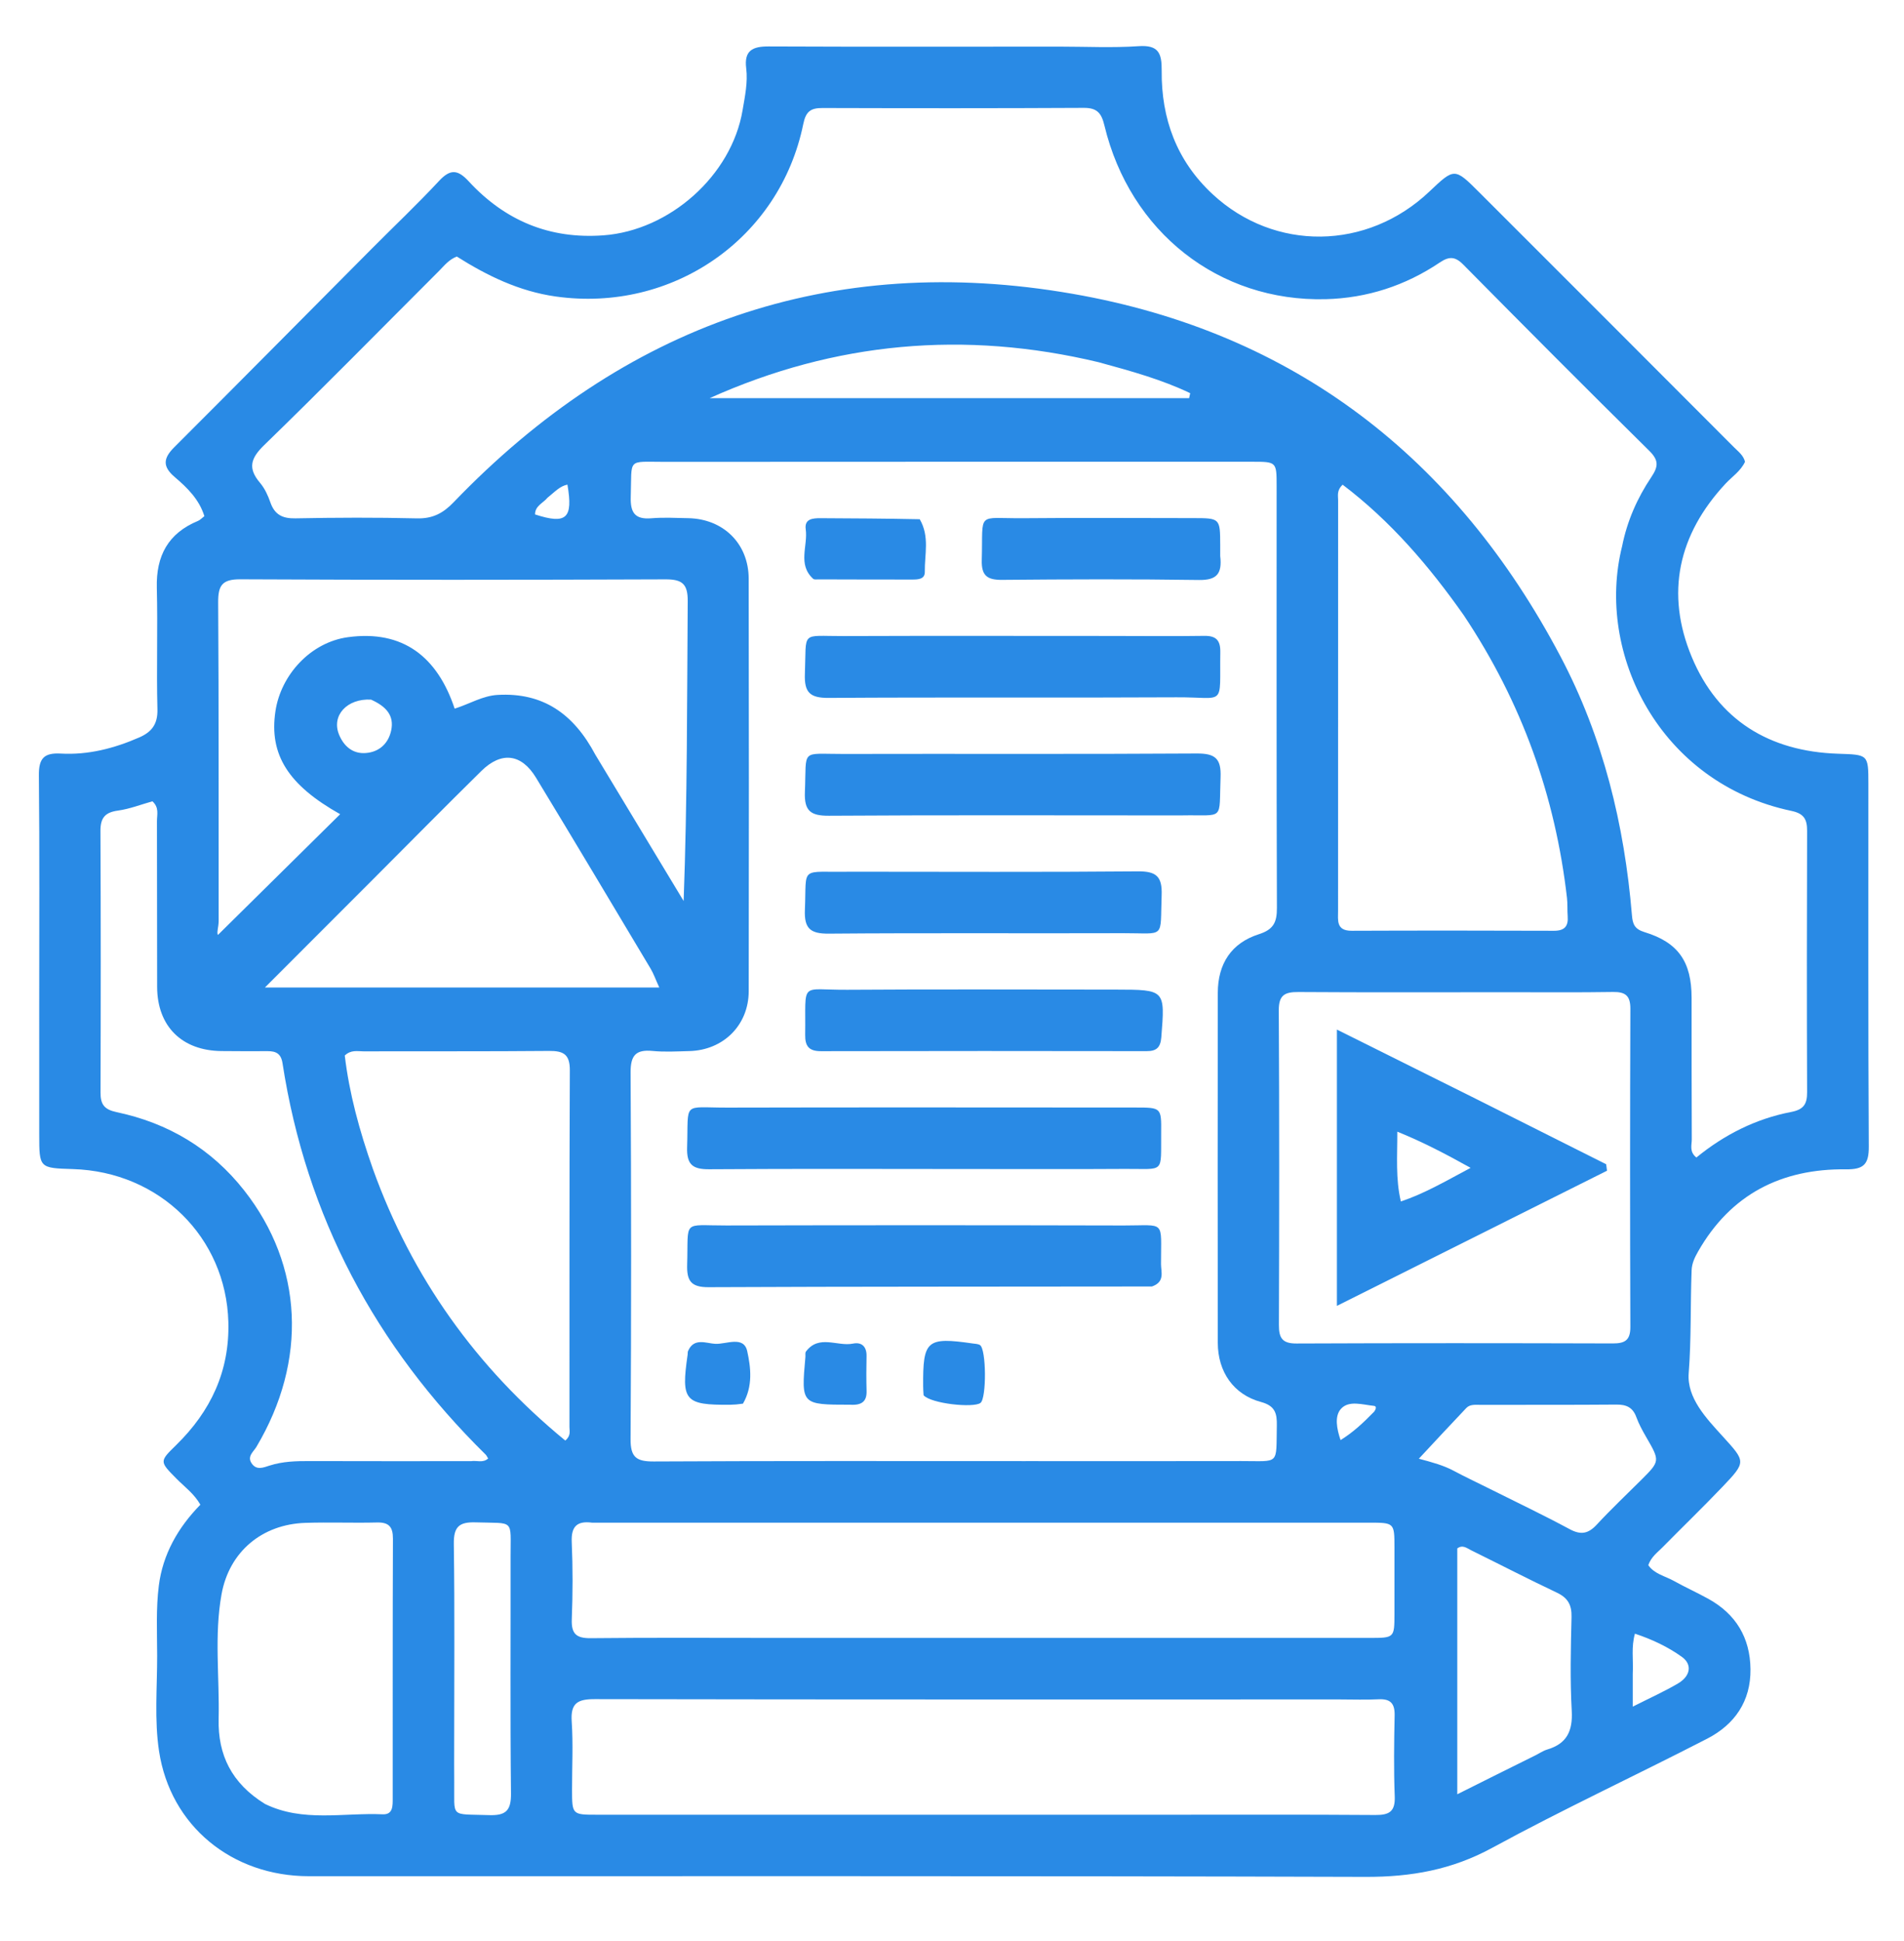 <svg width="517" height="527" xmlns="http://www.w3.org/2000/svg" xml:space="preserve" enable-background="new 0 0 608 608" version="1.1">

 <g>
  <title>Layer 1</title>
  <path id="svg_1" d="m10.647,273c0,-21.164 0.118,-41.83 -0.09,-62.492c-0.046,-4.564 1.327,-6.194 5.935,-5.933c7.432,0.42 14.517,-1.407 21.325,-4.383c3.382,-1.479 5.035,-3.605 4.93,-7.638c-0.286,-10.991 0.111,-22 -0.166,-32.992c-0.218,-8.665 3.064,-14.792 11.183,-18.151c0.583,-0.241 1.046,-0.77 1.731,-1.292c-1.415,-4.561 -4.653,-7.727 -8.024,-10.588c-3.421,-2.904 -3.138,-5.142 -0.143,-8.132c17.92,-17.894 35.73,-35.898 53.588,-53.854c6.109,-6.143 12.414,-12.102 18.312,-18.44c3.051,-3.278 5.078,-3.086 8.016,0.095c9.835,10.648 21.891,15.77 36.624,14.687c17.93,-1.318 34.772,-16.204 37.765,-33.956c0.636,-3.774 1.46,-7.564 0.984,-11.403c-0.595,-4.8 1.716,-5.94 6.065,-5.921c26.33,0.118 52.66,0.051 78.99,0.046c7.166,-0.001 14.357,0.366 21.489,-0.119c5.423,-0.369 6.318,1.903 6.275,6.643c-0.12,13.05 4.064,24.495 13.848,33.566c16.808,15.583 41.936,15.286 58.83,-0.732c6.786,-6.434 6.844,-6.493 13.46,0.112c23.116,23.075 46.191,46.192 69.269,69.304c1.156,1.158 2.553,2.168 2.987,3.935c-1.186,2.531 -3.495,4.017 -5.29,5.943c-12.851,13.786 -16.376,29.773 -9.173,47.049c7.154,17.158 21.087,25.628 39.628,26.259c8.277,0.282 8.327,0.115 8.332,8.156c0.019,32.83 -0.084,65.66 0.111,98.488c0.029,4.827 -1.379,6.238 -6.191,6.183c-17.51,-0.201 -31.28,6.745 -40.152,22.299c-0.91,1.595 -1.692,3.196 -1.766,5.126c-0.353,9.293 -0.064,18.576 -0.791,27.903c-0.524,6.725 4.74,12.222 9.25,17.181c6.261,6.884 6.418,6.879 -0.175,13.782c-5.293,5.542 -10.811,10.87 -16.191,16.33c-1.383,1.404 -3.072,2.585 -3.856,4.836c1.647,2.409 4.589,2.959 6.979,4.297c3.05,1.708 6.251,3.143 9.311,4.833c7.499,4.14 11.367,10.566 11.46,19.111c0.095,8.736 -4.316,15.034 -11.776,18.876c-19.392,9.987 -39.203,19.186 -58.348,29.616c-10.96,5.972 -22.041,7.926 -34.36,7.887c-95.655,-0.3 -191.311,-0.152 -286.966,-0.18c-20.826,-0.006 -37.595,-13.601 -40.684,-33.966c-1.286,-8.481 -0.495,-17.287 -0.51,-25.946c-0.011,-6.325 -0.337,-12.72 0.452,-18.96c1.069,-8.458 5.166,-15.742 11.283,-21.981c-1.681,-2.975 -4.286,-4.839 -6.469,-7.048c-4.634,-4.692 -4.688,-4.658 -0.113,-9.129c9.382,-9.17 14.544,-20.067 14.182,-33.427c-0.623,-22.964 -18.664,-40.791 -42.201,-41.505c-9.137,-0.277 -9.146,-0.277 -9.154,-9.381c-0.01,-11.498 -0.004,-22.996 -0.005,-34.993m267.852,123.649c19.498,0 38.995,0.033 58.493,-0.013c10.617,-0.025 9.489,1.27 9.709,-9.612c0.068,-3.36 -0.466,-5.389 -4.317,-6.43c-7.434,-2.01 -11.701,-8.194 -11.712,-16.057c-0.043,-31.663 -0.042,-63.327 0.001,-94.99c0.011,-7.932 3.68,-13.546 11.17,-15.938c3.977,-1.27 4.896,-3.257 4.882,-7.132c-0.131,-38.162 -0.074,-76.325 -0.077,-114.487c-0.001,-6.63 -0.016,-6.637 -6.641,-6.637c-53.161,0.002 -106.322,-0.014 -159.483,0.028c-10.432,0.008 -8.91,-1.195 -9.254,9.477c-0.137,4.26 1.091,6.221 5.601,5.841c3.309,-0.279 6.662,-0.089 9.994,-0.027c9.547,0.176 16.412,6.908 16.428,16.423c0.065,37.329 0.075,74.659 0.009,111.988c-0.016,9.229 -6.898,16.019 -16.117,16.254c-3.331,0.085 -6.691,0.284 -9.993,-0.033c-4.59,-0.441 -5.991,1.24 -5.965,5.884c0.183,33.162 0.201,66.326 -0.006,99.488c-0.031,4.964 1.614,6.097 6.288,6.072c33.329,-0.178 66.659,-0.097 100.989,-0.098m161.966,-248.387c1.349,-6.793 4.104,-13.052 7.922,-18.741c1.921,-2.862 2.071,-4.549 -0.545,-7.131c-16.959,-16.737 -33.773,-33.622 -50.523,-50.569c-2.226,-2.252 -3.87,-2.241 -6.378,-0.554c-9.341,6.28 -19.755,9.669 -30.973,9.953c-29.022,0.735 -53.151,-18.23 -60.087,-47.181c-0.802,-3.346 -2.004,-4.774 -5.578,-4.755c-23.661,0.124 -47.324,0.109 -70.985,0.039c-3.193,-0.009 -4.502,0.929 -5.202,4.352c-6.364,31.147 -35.528,51.264 -67.187,46.819c-9.971,-1.4 -18.675,-5.662 -26.891,-10.849c-2.203,0.856 -3.42,2.501 -4.816,3.895c-15.798,15.779 -31.435,31.724 -47.46,47.269c-3.734,3.622 -4.52,6.305 -1.147,10.279c1.262,1.487 2.146,3.411 2.795,5.278c1.169,3.363 3.291,4.42 6.818,4.352c10.994,-0.212 21.999,-0.261 32.99,0.007c4.234,0.103 7.062,-1.363 9.951,-4.369c46.171,-48.029 102.277,-68.042 168.067,-56.597c60.243,10.479 104.077,44.577 132.504,98.472c11.564,21.925 17.34,45.613 19.388,70.239c0.198,2.383 0.703,3.748 3.404,4.571c9.185,2.795 12.78,8.06 12.794,17.793c0.017,12.831 -0.016,25.662 0.049,38.492c0.008,1.535 -0.729,3.327 1.253,4.905c7.531,-6.162 16.11,-10.518 25.734,-12.364c3.387,-0.65 4.341,-2.127 4.33,-5.331c-0.083,-23.662 -0.079,-47.324 0.001,-70.986c0.011,-3.156 -0.87,-4.702 -4.261,-5.415c-35.721,-7.513 -53.285,-42.713 -45.968,-71.873m-125.966,344.388c19.65,0.001 39.3,-0.074 58.948,0.07c3.79,0.028 5.432,-0.93 5.273,-5.041c-0.283,-7.316 -0.181,-14.653 -0.028,-21.977c0.067,-3.223 -1.088,-4.561 -4.354,-4.397c-3.488,0.175 -6.992,0.041 -10.489,0.041c-67.441,0.003 -134.882,0.046 -202.323,-0.082c-4.644,-0.009 -6.625,1.041 -6.287,6.058c0.414,6.133 0.087,12.316 0.095,18.477c0.009,6.832 0.016,6.849 6.798,6.849c50.456,0.004 100.912,0.002 152.368,0.002m-153.724,-79.288c-3.99,-0.524 -5.715,0.922 -5.527,5.229c0.305,6.985 0.285,14.001 0.015,20.989c-0.154,3.989 1.246,5.18 5.167,5.139c16.495,-0.176 32.993,-0.074 49.489,-0.073c53.989,0.001 107.979,0.003 161.968,0.001c6.73,-0 6.741,-0.01 6.757,-6.507c0.015,-5.999 0.01,-11.998 0.002,-17.996c-0.009,-6.784 -0.015,-6.786 -6.979,-6.786c-69.986,0.001 -139.972,0.003 -210.892,0.005m247.725,-144.004c-18.643,0.002 -37.286,0.073 -55.929,-0.053c-3.695,-0.025 -5.361,0.803 -5.337,4.978c0.16,28.463 0.132,56.927 0.034,85.391c-0.012,3.538 0.898,5.06 4.75,5.044c28.63,-0.121 57.26,-0.101 85.89,-0.018c3.298,0.01 4.804,-0.836 4.791,-4.473c-0.104,-28.796 -0.1,-57.593 0.003,-86.39c0.013,-3.575 -1.378,-4.597 -4.739,-4.544c-9.486,0.151 -18.975,0.06 -29.463,0.064m-246.833,-64.465c7.988,13.234 15.977,26.468 23.965,39.702c1.012,-27.459 0.91,-54.432 1.109,-81.402c0.035,-4.698 -1.523,-5.935 -6.039,-5.917c-38.471,0.15 -76.943,0.177 -115.413,-0.015c-4.986,-0.025 -6.079,1.658 -6.048,6.311c0.192,28.811 0.091,57.623 0.135,86.435c0.002,1.57 -0.605,3.306 -0.185,3.787c11.103,-10.965 22.203,-21.928 33.176,-32.766c-14.055,-7.891 -19.337,-16.121 -17.578,-27.938c1.475,-9.911 9.587,-18.734 19.67,-20.11c14.998,-2.047 24.336,5.373 28.998,19.398c4.16,-1.327 7.589,-3.502 11.695,-3.733c12.288,-0.69 20.601,5.106 26.515,16.249m235.793,-37.877c-9.368,-13.326 -19.863,-25.575 -32.894,-35.446c-1.641,1.57 -1.22,2.979 -1.22,4.248c-0.024,37.121 -0.023,74.242 -0.015,111.364c0.001,2.627 -0.572,5.509 3.699,5.491c18.311,-0.076 36.622,-0.058 54.932,0.001c2.834,0.009 3.931,-1.202 3.719,-3.931c-0.129,-1.657 -0.001,-3.338 -0.191,-4.985c-3.169,-27.57 -12.204,-53.019 -28.03,-76.741m-269.495,229.635c1.497,-0.232 3.209,0.56 4.583,-0.723c-0.31,-0.493 -0.439,-0.819 -0.667,-1.043c-29.903,-29.439 -48.748,-64.629 -55.164,-106.248c-0.403,-2.611 -1.756,-3.298 -4.049,-3.282c-4.166,0.028 -8.332,0.01 -12.498,-0.027c-10.773,-0.097 -17.464,-6.707 -17.502,-17.417c-0.053,-14.998 0.008,-29.996 -0.05,-44.993c-0.007,-1.729 0.674,-3.688 -1.235,-5.39c-3.029,0.846 -6.15,2.08 -9.38,2.522c-3.544,0.485 -4.743,2.041 -4.726,5.558c0.109,23.663 0.099,47.326 0.021,70.989c-0.011,3.218 1.022,4.605 4.364,5.311c14.001,2.954 25.707,9.902 34.623,21.23c16.069,20.415 17.269,46.223 3.348,69.631c-0.787,1.324 -2.563,2.552 -1.337,4.43c1.324,2.029 3.18,1.211 4.939,0.648c3.54,-1.132 7.185,-1.228 10.868,-1.215c14.331,0.049 28.662,0.021 43.862,0.021m-26.701,-79.3c10.589,29.444 28.103,53.908 52.229,73.709c1.578,-1.311 1.132,-2.568 1.133,-3.656c0.028,-32.282 -0.045,-64.564 0.104,-96.846c0.02,-4.367 -1.743,-5.301 -5.646,-5.266c-16.805,0.151 -33.613,0.06 -50.419,0.108c-1.594,0.005 -3.348,-0.483 -5.049,1.139c1.213,10.188 3.912,20.222 7.648,30.813m-0.02,-78.607c-9.54,9.546 -19.081,19.092 -29.313,29.33c36.446,0 71.432,0 107.085,0c-1.004,-2.205 -1.544,-3.767 -2.374,-5.155c-10.334,-17.295 -20.646,-34.603 -31.107,-51.821c-3.961,-6.52 -9.396,-7.158 -14.817,-1.822c-9.732,9.581 -19.326,19.302 -29.475,29.468m-29.311,250.957c10.291,5.044 21.286,2.344 31.982,2.822c2.852,0.128 2.717,-2.381 2.718,-4.397c0.012,-23.471 -0.028,-46.942 0.061,-70.412c0.012,-3.211 -1.082,-4.492 -4.348,-4.411c-6.488,0.162 -12.988,-0.114 -19.473,0.104c-11.654,0.391 -20.616,7.761 -22.716,19.377c-2.022,11.183 -0.527,22.569 -0.791,33.862c-0.227,9.71 3.502,17.462 12.569,23.055m345.057,-13.222c1.042,-0.524 2.033,-1.216 3.134,-1.542c5.322,-1.581 6.955,-5.022 6.651,-10.509c-0.47,-8.471 -0.262,-16.991 -0.055,-25.483c0.08,-3.293 -1.018,-5.193 -3.997,-6.603c-7.826,-3.704 -15.52,-7.685 -23.291,-11.507c-1.115,-0.548 -2.257,-1.584 -3.735,-0.49c0,21.853 0,43.741 0,66.742c7.349,-3.677 13.978,-6.993 21.294,-10.607m-12.624,-72.383c7.298,3.653 14.675,7.158 21.856,11.026c3.071,1.654 5.082,1.216 7.372,-1.261c3.843,-4.156 7.974,-8.045 11.985,-12.045c5.213,-5.197 5.189,-5.182 1.383,-11.752c-0.999,-1.725 -1.969,-3.505 -2.649,-5.37c-0.954,-2.618 -2.689,-3.417 -5.367,-3.395c-12.329,0.1 -24.659,0.051 -36.989,0.071c-1.322,0.002 -2.802,-0.198 -3.802,0.85c-4.201,4.404 -8.327,8.879 -12.894,13.77c3.724,0.996 6.731,1.816 9.501,3.301c2.934,1.573 5.954,2.987 9.602,4.804m-106.063,-305.774c-36.326,-8.687 -71.545,-5.544 -105.611,9.759c43.399,0 86.798,0 130.197,0c0.097,-0.45 0.193,-0.9 0.289,-1.351c-7.672,-3.672 -15.873,-5.954 -24.875,-8.408m-174.978,376.177c0.003,2.993 -0.026,5.986 0.013,8.979c0.132,10.232 -1.413,8.894 9.434,9.268c4.54,0.156 6.027,-1.181 5.977,-5.865c-0.23,-21.447 -0.069,-42.897 -0.108,-64.346c-0.019,-10.345 1.186,-8.917 -9.439,-9.263c-4.515,-0.147 -6.04,1.163 -5.974,5.859c0.255,18.12 0.099,36.246 0.096,55.369m320.024,-20.09c0,2.725 0,5.45 0,8.889c4.694,-2.378 8.614,-4.128 12.289,-6.295c3.417,-2.014 3.908,-5.172 1.045,-7.22c-3.821,-2.735 -8.103,-4.754 -12.746,-6.296c-1.037,3.725 -0.399,6.879 -0.588,10.922m-342.607,-264.493c-6.523,-0.34 -10.803,4.329 -8.676,9.512c1.313,3.199 3.775,5.247 7.222,4.995c3.586,-0.262 6.144,-2.488 6.926,-6.112c0.876,-4.059 -1.33,-6.532 -5.473,-8.395m272.392,193.298c0.428,-0.55 0.77,-1.484 -0.033,-1.562c-3.074,-0.302 -6.836,-1.602 -8.991,0.809c-1.788,2 -1.14,5.436 -0.097,8.477c3.496,-2.172 6.137,-4.678 9.121,-7.724m-224.474,-248.092c-1.178,1.458 -3.386,2.176 -3.377,4.527c8.546,2.774 10.372,1.092 8.795,-8.094c-2.053,0.409 -3.384,1.923 -5.418,3.567z" fill="#298AE5"/>
  <path id="svg_2" d="m312.786,349.244c-40.453,0.067 -80.427,0.005 -120.399,0.192c-4.817,0.022 -5.928,-1.782 -5.799,-6.138c0.37,-12.402 -1.474,-10.588 10.603,-10.617c35.976,-0.088 71.953,-0.082 107.929,0.003c11.535,0.027 10.108,-1.683 10.136,10.501c0.005,2.095 1.124,4.833 -2.47,6.058z" fill="#298AE5"/>
  <path id="svg_3" d="m266,317.361c-24.808,-0.008 -49.116,-0.11 -73.423,0.06c-4.512,0.031 -6.151,-1.282 -6.003,-5.929c0.407,-12.716 -1.47,-10.776 10.915,-10.807c36.961,-0.092 73.922,-0.032 110.884,-0.02c6.921,0.002 6.988,0.028 6.921,6.789c-0.112,11.325 1.139,9.806 -9.835,9.875c-12.986,0.082 -25.973,0.027 -39.459,0.032z" fill="#298AE5"/>
  <path id="svg_4" d="m317.991,221.36c-31.308,-0.004 -62.118,-0.111 -92.926,0.09c-4.999,0.032 -6.717,-1.347 -6.508,-6.461c0.486,-11.905 -1.366,-10.282 10.452,-10.311c31.975,-0.078 63.951,0.083 95.925,-0.124c5.02,-0.032 6.691,1.352 6.491,6.447c-0.475,12.066 1.25,10.139 -10.436,10.354c-0.832,0.015 -1.665,0.003 -2.997,0.005z" fill="#298AE5"/>
  <path id="svg_5" d="m302,172.647c8.662,0.005 16.825,0.098 24.985,-0.027c3.228,-0.049 4.417,1.203 4.369,4.407c-0.228,15.145 1.678,12.195 -11.9,12.269c-31.481,0.171 -62.965,-0.049 -94.446,0.165c-5.082,0.035 -6.648,-1.485 -6.453,-6.519c0.464,-11.926 -1.339,-10.222 10.485,-10.268c24.153,-0.094 48.306,-0.028 72.959,-0.028z" fill="#298AE5"/>
  <path id="svg_6" d="m302.985,268.649c13.449,0.025 13.376,0.019 12.35,12.943c-0.221,2.779 -1.304,3.769 -3.989,3.765c-29.464,-0.043 -58.928,-0.059 -88.392,0.009c-3.275,0.008 -4.367,-1.317 -4.32,-4.464c0.222,-14.806 -1.708,-12.114 11.443,-12.205c24.136,-0.167 48.274,-0.048 72.908,-0.048z" fill="#298AE5"/>
  <path id="svg_7" d="m231.014,236.645c26.311,0.004 52.126,0.136 77.937,-0.096c5.045,-0.045 6.661,1.399 6.475,6.468c-0.444,12.073 1.198,10.277 -10.446,10.316c-26.646,0.09 -53.294,-0.095 -79.938,0.125c-5.033,0.042 -6.699,-1.407 -6.485,-6.489c0.514,-12.181 -1.644,-10.071 12.457,-10.324z" fill="#298AE5"/>
  <path id="svg_8" d="m331.326,150.938c0.589,4.907 -1.027,6.583 -5.775,6.513c-17.817,-0.262 -35.642,-0.195 -53.461,-0.034c-4.031,0.036 -5.625,-1.143 -5.506,-5.368c0.382,-13.502 -1.64,-11.246 11.358,-11.368c15.322,-0.144 30.645,-0.036 45.968,-0.029c7.391,0.003 7.391,0.012 7.418,7.305c0.003,0.833 -0,1.666 -0.002,2.981z" fill="#298AE5"/>
  <path id="svg_9" d="m249.742,140.959c2.737,4.726 1.297,9.57 1.372,14.293c0.032,2.012 -1.846,2.078 -3.366,2.079c-8.492,0.006 -16.983,-0.021 -25.475,-0.045c-0.497,-0.001 -1.171,0.113 -1.466,-0.154c-4.303,-3.896 -1.396,-8.947 -2.023,-13.44c-0.399,-2.86 1.921,-3.026 4.03,-3.016c8.823,0.042 17.645,0.092 26.928,0.283z" fill="#298AE5"/>
  <path id="svg_10" d="m201.738,381.055c-1.453,0.204 -2.448,0.288 -3.444,0.297c-12.382,0.113 -13.399,-1.085 -11.58,-13.598c0.048,-0.329 -0.01,-0.695 0.115,-0.987c1.598,-3.728 4.961,-2.07 7.403,-1.953c2.981,0.143 7.724,-2.283 8.668,2.011c0.978,4.451 1.58,9.499 -1.162,14.23z" fill="#298AE5"/>
  <path id="svg_11" d="m230.868,381.343c-13.333,-0.006 -13.333,-0.006 -12.174,-12.964c0.044,-0.496 -0.106,-1.132 0.146,-1.469c3.54,-4.729 8.529,-1.3 12.778,-2.162c2.345,-0.475 3.736,0.792 3.679,3.396c-0.069,3.155 -0.082,6.315 0.007,9.469c0.079,2.815 -1.281,3.924 -4.436,3.73z" fill="#298AE5"/>
  <path id="svg_12" d="m250.784,378.774c-0.079,-1.139 -0.109,-1.803 -0.114,-2.467c-0.093,-12.478 0.974,-13.397 13.492,-11.587c0.653,0.094 1.392,0.1 1.925,0.422c1.749,1.057 1.824,14.473 0.141,15.716c-1.913,1.413 -13.446,0.206 -15.444,-2.084z" fill="#298AE5"/>
  <path id="svg_13" d="m399.364,297.606c12.482,6.254 24.622,12.356 36.763,18.457c0.078,0.585 0.155,1.17 0.232,1.755c-24.166,12.09 -48.333,24.18 -73.343,36.691c0,-25.416 0,-49.468 0,-75.004c12.465,6.214 24.236,12.081 36.347,18.101m-18.983,28.557c6.391,-2.127 12.121,-5.499 18.941,-9.123c-6.966,-3.868 -12.856,-6.961 -19.905,-9.823c0.02,6.805 -0.495,12.678 0.964,18.945z" fill="#298AE5"/>
 </g>
</svg>